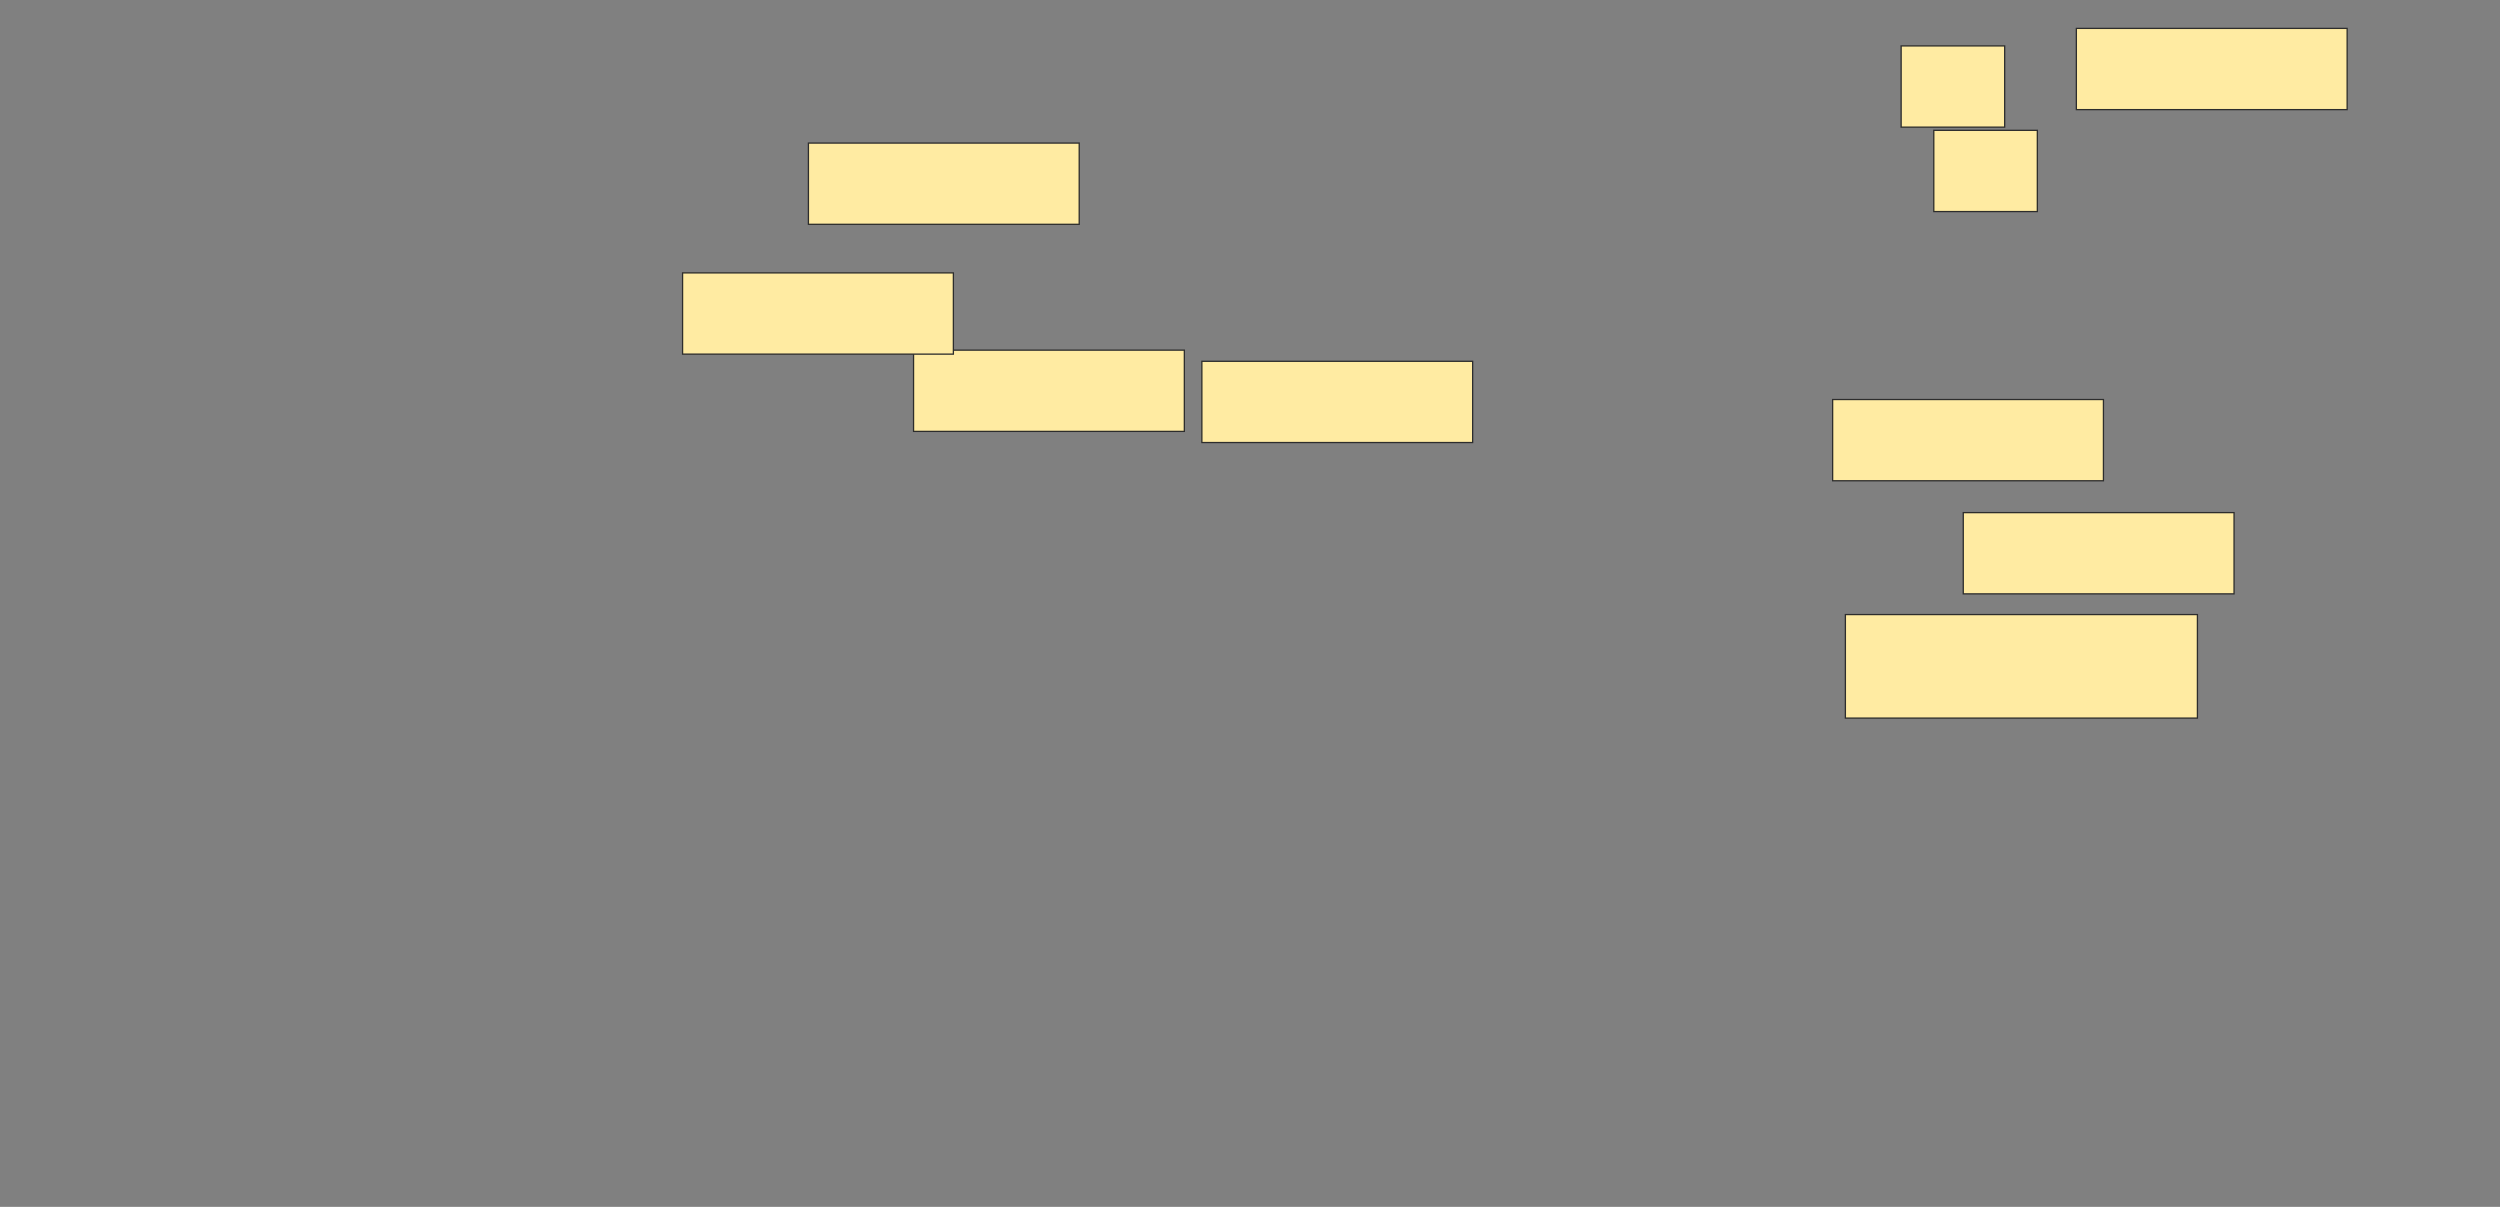 <svg xmlns="http://www.w3.org/2000/svg" width="1914" height="924">
 <rect width="100%" height="100%" fill="#808080" stroke="none"/>
 <!-- Created with Image Occlusion Enhanced -->
 <g>
  <title>Labels</title>
 </g>
 <g>
  <title>Masks</title>
  <g id="76bd009ad8b242e69f58f2f5b0031fb4-ao-1">
   <rect stroke="#2D2D2D" height="62.195" width="207.317" y="268.073" x="699.415" fill="#FFEBA2"/>
   <rect stroke="#2D2D2D" height="62.195" width="207.317" y="208.927" x="522.585" fill="#FFEBA2"/>
   <rect stroke="#2D2D2D" height="62.195" width="207.317" y="276.61" x="920.146" fill="#FFEBA2"/>
   <rect stroke="#2D2D2D" height="62.195" width="207.317" y="109.537" x="618.927" fill="#FFEBA2"/>
   <rect stroke="#2D2D2D" height="62.195" width="207.317" y="21.732" x="1589.659" fill="#FFEBA2"/>
   <rect stroke="#2D2D2D" height="62.195" width="79.268" y="35.146" x="1455.512" fill="#FFEBA2"/>
   <rect stroke="#2D2D2D" height="62.195" width="79.268" y="99.78" x="1480.512" fill="#FFEBA2"/>
  </g>
  <g id="76bd009ad8b242e69f58f2f5b0031fb4-ao-2">
   <rect stroke="#2D2D2D" height="79.268" width="269.512" y="470.512" x="1412.829" fill="#FFEBA2"/>
   <rect stroke="#2D2D2D" height="62.195" width="207.317" y="392.463" x="1503.073" fill="#FFEBA2"/>
   <rect stroke="#2D2D2D" height="62.195" width="207.317" y="305.878" x="1403.073" fill="#FFEBA2"/>
  </g>
  
 </g>
</svg>